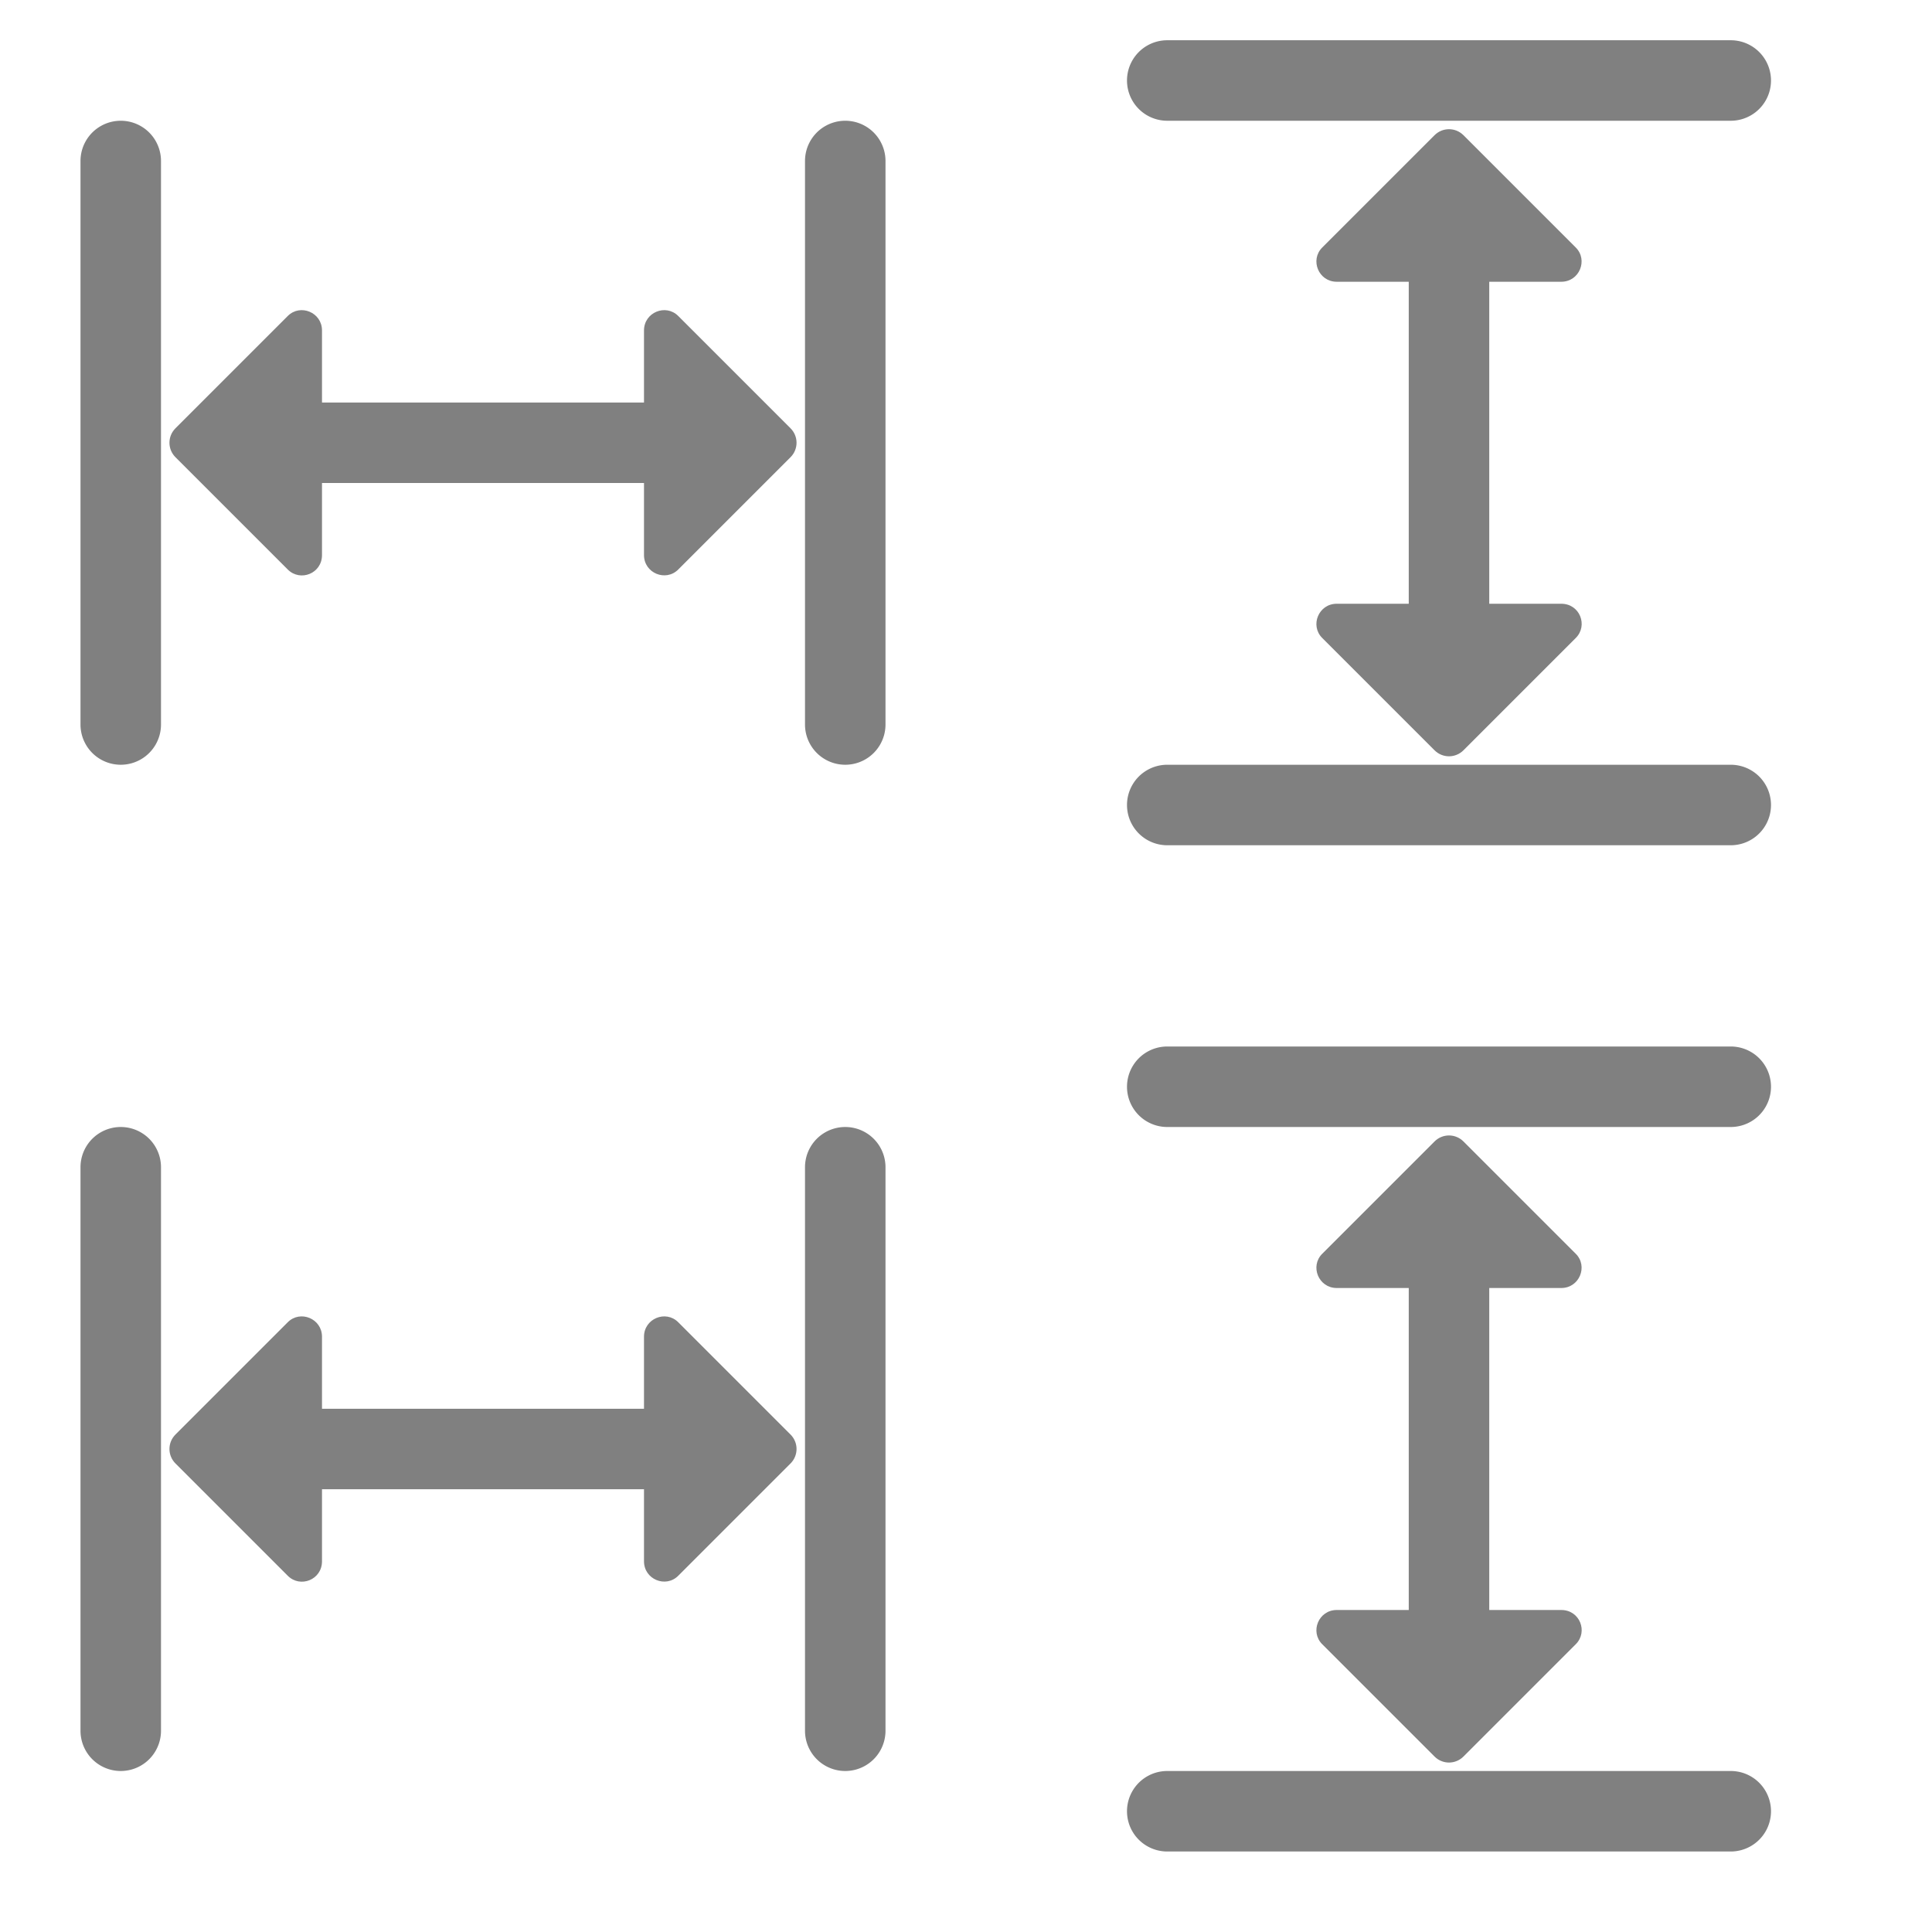 <?xml version="1.0" encoding="UTF-8"?>
<svg xmlns="http://www.w3.org/2000/svg" viewBox="0 0 48 48">
  <defs>
    <style type="text/css" id="current-color-scheme">
      .ColorScheme-Text { color: #808080 }
    </style>
  </defs>
  <g>
    <g id="22-22-zoom-fit-width" transform="translate(1)">
      <rect style="fill:none" width="22" height="22"/>
      <g class="ColorScheme-Text" style="fill:currentColor" transform="translate(-1,-1)">
        <path d="m 4,5 a 1,1 0 0 0 -2,0 v 14 a 1,1 0 0 0 2,0"/>
        <path d="m 22,5 a 1,1 0 0 0 -2,0 v 14 a 1,1 0 0 0 2,0"/>
        <path transform="rotate(90,12,12)"
              d="m 13,8 h 1.79 c 0.45,0 0.67,-0.54 0.36,-0.85 l -2.79,-2.79 c -0.2,-0.2 -0.52,-0.2 -0.72,0 l -2.79,2.79 c -0.31,0.31 -0.09,0.85 0.36,0.85 l 1.79,0
                 v 8 h -1.79 c -0.45,0 -0.67,0.54 -0.36,0.85 l 2.79,2.79 c 0.2,0.2 0.52,0.2 0.72,0 l 2.79,-2.79 c 0.31,-0.31 0.1,-0.85 -0.36,-0.85 h -1.79 z"/>
      </g>
    </g>
    <g id="zoom-fit-width" transform="translate(0,24)">
      <rect style="fill:none" width="24" height="24"/>
      <g class="ColorScheme-Text" style="fill:currentColor">
        <path d="m 4,5 a 1,1 0 0 0 -2,0 v 14 a 1,1 0 0 0 2,0"/>
        <path d="m 22,5 a 1,1 0 0 0 -2,0 v 14 a 1,1 0 0 0 2,0"/>
        <path transform="rotate(90,12,12)"
              d="m 13,8 h 1.79 c 0.45,0 0.67,-0.54 0.36,-0.85 l -2.79,-2.79 c -0.2,-0.2 -0.52,-0.2 -0.72,0 l -2.79,2.79 c -0.31,0.31 -0.09,0.85 0.36,0.85 l 1.79,0
                 v 8 h -1.79 c -0.45,0 -0.67,0.54 -0.36,0.85 l 2.79,2.79 c 0.2,0.2 0.52,0.2 0.72,0 l 2.79,-2.79 c 0.31,-0.31 0.1,-0.85 -0.36,-0.85 h -1.79 z"/>
      </g>
    </g>
  </g>

  <g transform="translate(24)">
    <g id="22-22-zoom-fit-height" transform="translate(1)">
      <rect style="fill:none" width="22" height="22"/>
      <g class="ColorScheme-Text" style="fill:currentColor" transform="translate(-1,-1)">
        <path d="m 5,2 a 1,1 0 0 0 0,2 h 14 a 1,1 0 0 0 0,-2"/>
        <path d="m 5,20 a 1,1 0 0 0 0,2 h 14 a 1,1 0 0 0 0,-2"/>
        <path d="m 13,8 h 1.79 c 0.45,0 0.67,-0.54 0.36,-0.85 l -2.79,-2.79 c -0.2,-0.2 -0.52,-0.2 -0.72,0 l -2.79,2.79 c -0.31,0.31 -0.09,0.85 0.36,0.85 l 1.79,0
           v 8 h -1.79 c -0.45,0 -0.67,0.54 -0.36,0.85 l 2.79,2.79 c 0.2,0.2 0.52,0.2 0.72,0 l 2.79,-2.79 c 0.31,-0.31 0.1,-0.85 -0.36,-0.85 h -1.79 z"/>
      </g>
    </g>
    <g id="zoom-fit-height" transform="translate(0,24)">
      <rect style="fill:none" width="24" height="24"/>
      <g class="ColorScheme-Text" style="fill:currentColor">
        <path d="m 5,2 a 1,1 0 0 0 0,2 h 14 a 1,1 0 0 0 0,-2"/>
        <path d="m 5,20 a 1,1 0 0 0 0,2 h 14 a 1,1 0 0 0 0,-2"/>
        <path d="m 13,8 h 1.79 c 0.45,0 0.67,-0.54 0.36,-0.85 l -2.79,-2.79 c -0.2,-0.2 -0.52,-0.2 -0.72,0 l -2.79,2.79 c -0.31,0.31 -0.09,0.85 0.36,0.85 l 1.79,0
           v 8 h -1.79 c -0.45,0 -0.67,0.54 -0.36,0.85 l 2.79,2.79 c 0.2,0.2 0.52,0.2 0.72,0 l 2.79,-2.79 c 0.31,-0.31 0.1,-0.85 -0.36,-0.85 h -1.79 z"/>
      </g>
    </g>
  </g>
</svg>
